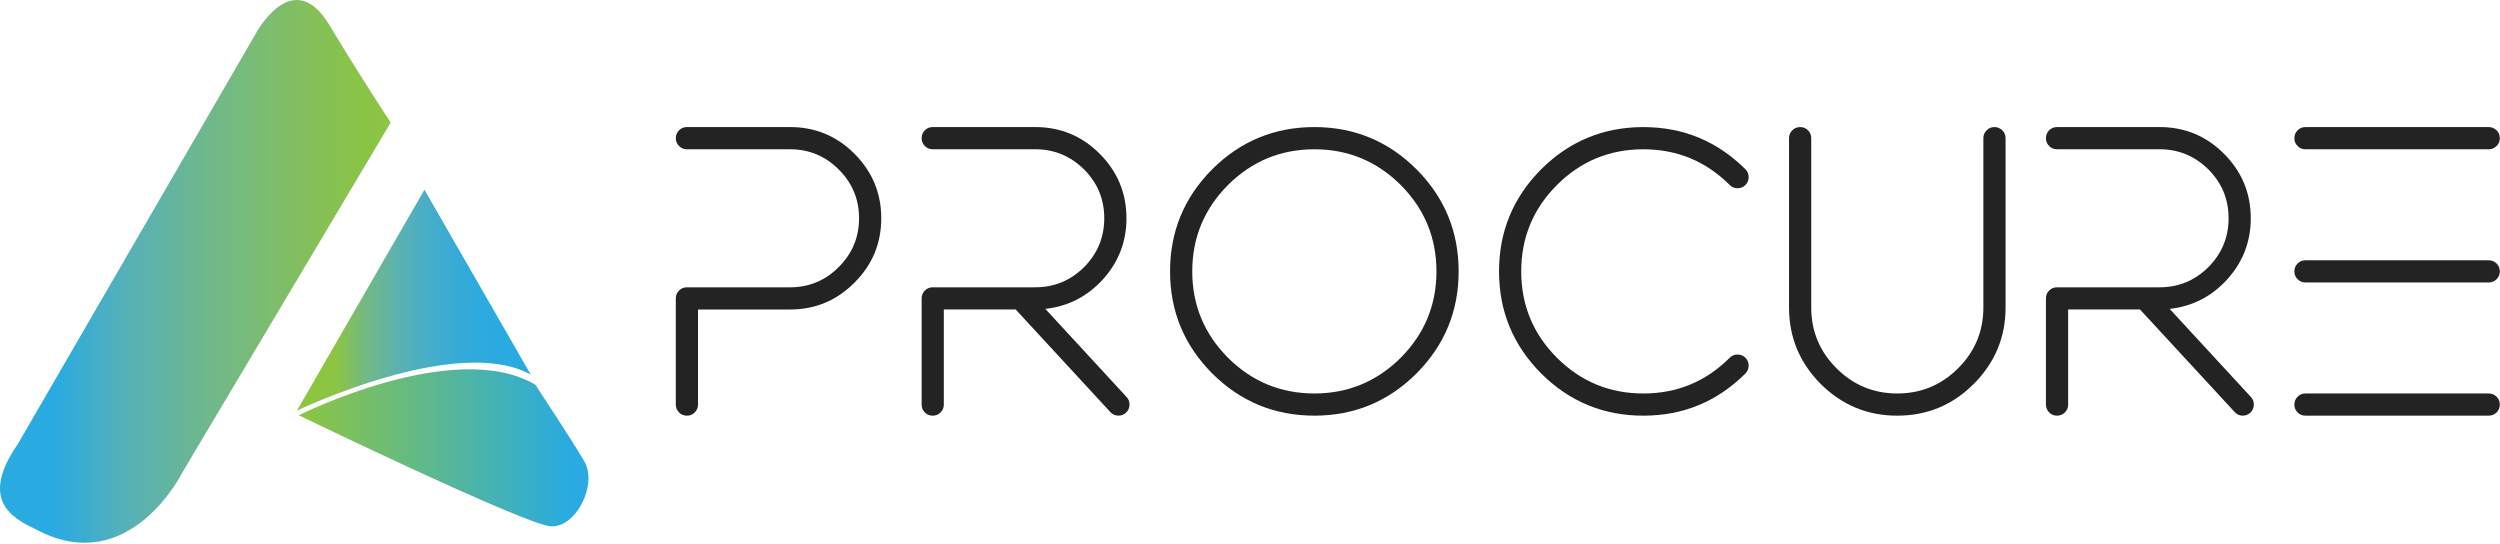 <svg width="271" height="59" viewBox="0 0 271 59" fill="none" xmlns="http://www.w3.org/2000/svg">
<path d="M1.919 48.158L27.622 3.817C27.622 3.817 31.674 -4.019 35.74 2.764C39.109 8.386 42.353 13.286 42.353 13.286L19.857 51.061C19.857 51.061 14.189 62.686 4.116 57.5C2.08 56.45 -2.635 54.714 1.919 48.158Z" fill="url(#paint0_linear_1_88)"/>
<path d="M32.182 44.515C32.182 44.515 49.525 36.171 57.534 40.606L46.011 20.565L32.182 44.515Z" fill="url(#paint1_linear_1_88)"/>
<path d="M32.381 45.016C32.381 45.016 49.302 36.528 58.036 41.708C58.036 41.708 62.166 47.962 63.348 50.024C64.795 52.555 62.446 57.179 59.739 57.058C57.034 56.94 32.381 45.016 32.381 45.016Z" fill="url(#paint2_linear_1_88)"/>
<path d="M74.461 16.181C74.125 16.181 73.841 16.064 73.608 15.831C73.375 15.598 73.258 15.314 73.258 14.978C73.258 14.642 73.375 14.358 73.608 14.124C73.841 13.891 74.125 13.774 74.461 13.774H85.64C88.367 13.774 90.694 14.737 92.619 16.662C94.558 18.601 95.528 20.935 95.528 23.663C95.528 26.391 94.558 28.716 92.619 30.641C90.693 32.58 88.367 33.551 85.64 33.551H75.664V43.855C75.664 44.19 75.547 44.474 75.314 44.708C75.081 44.942 74.796 45.059 74.461 45.059C74.125 45.059 73.841 44.942 73.608 44.708C73.374 44.476 73.257 44.19 73.257 43.855V32.348C73.257 32.012 73.374 31.729 73.608 31.495C73.841 31.261 74.125 31.145 74.461 31.145H85.64C87.696 31.145 89.453 30.415 90.912 28.957C92.385 27.485 93.121 25.72 93.121 23.663C93.121 21.593 92.385 19.827 90.912 18.368C89.453 16.91 87.696 16.181 85.64 16.181L74.461 16.181Z" fill="#222322"/>
<path d="M101.107 45.059C100.771 45.059 100.487 44.943 100.254 44.709C100.021 44.476 99.904 44.191 99.904 43.856V32.348C99.904 32.012 100.021 31.728 100.254 31.494C100.487 31.261 100.771 31.144 101.107 31.144H112.22C114.277 31.144 116.041 30.415 117.515 28.957C118.973 27.484 119.702 25.719 119.702 23.663C119.702 21.593 118.973 19.827 117.515 18.368C116.041 16.91 114.277 16.18 112.22 16.18H101.107C100.771 16.18 100.487 16.064 100.254 15.83C100.021 15.598 99.904 15.313 99.904 14.977C99.904 14.642 100.021 14.358 100.254 14.124C100.487 13.89 100.771 13.774 101.107 13.774H112.22C114.947 13.774 117.274 14.736 119.199 16.661C121.139 18.601 122.109 20.935 122.109 23.662C122.109 26.185 121.263 28.388 119.571 30.268C117.879 32.135 115.794 33.207 113.314 33.484L122.131 43.044C122.349 43.277 122.451 43.562 122.437 43.897C122.422 44.233 122.298 44.51 122.065 44.728C121.832 44.947 121.555 45.056 121.234 45.056C120.884 45.056 120.592 44.925 120.358 44.663L110.098 33.548H102.31V43.853C102.31 44.189 102.193 44.472 101.96 44.706C101.727 44.943 101.442 45.059 101.107 45.059Z" fill="#222322"/>
<path d="M142.476 13.775C146.792 13.775 150.483 15.299 153.545 18.347C156.594 21.409 158.117 25.1 158.117 29.416C158.117 33.733 156.593 37.422 153.545 40.485C150.483 43.534 146.792 45.057 142.476 45.057C138.159 45.057 134.469 43.533 131.406 40.485C128.358 37.422 126.834 33.733 126.834 29.416C126.834 25.1 128.358 21.41 131.406 18.347C134.469 15.299 138.159 13.775 142.476 13.775ZM142.476 42.652C146.122 42.652 149.243 41.361 151.839 38.78C154.421 36.184 155.711 33.064 155.711 29.417C155.711 25.772 154.42 22.65 151.839 20.054C149.242 17.473 146.122 16.183 142.476 16.183C138.83 16.183 135.708 17.474 133.113 20.054C130.531 22.651 129.241 25.772 129.241 29.417C129.241 33.064 130.532 36.185 133.113 38.78C135.709 41.362 138.83 42.652 142.476 42.652Z" fill="#222322"/>
<path d="M178.135 45.059C173.819 45.059 170.129 43.535 167.066 40.486C164.018 37.424 162.495 33.735 162.495 29.418C162.495 25.102 164.018 21.411 167.066 18.348C170.129 15.3 173.819 13.777 178.135 13.777C182.452 13.777 186.142 15.301 189.204 18.348C189.437 18.582 189.554 18.867 189.554 19.202C189.554 19.537 189.437 19.821 189.204 20.055C188.971 20.288 188.687 20.405 188.351 20.405C188.016 20.405 187.732 20.288 187.498 20.055C184.917 17.473 181.796 16.183 178.135 16.183C174.475 16.183 171.353 17.474 168.773 20.055C166.192 22.637 164.901 25.758 164.901 29.418C164.901 33.079 166.192 36.2 168.773 38.78C171.354 41.362 174.475 42.653 178.135 42.653C181.796 42.653 184.918 41.362 187.498 38.78C187.731 38.548 188.016 38.431 188.351 38.431C188.687 38.431 188.97 38.548 189.204 38.78C189.437 39.014 189.554 39.299 189.554 39.634C189.554 39.955 189.437 40.239 189.204 40.487C186.142 43.535 182.452 45.059 178.135 45.059Z" fill="#222322"/>
<path d="M217.404 33.332C217.404 36.555 216.252 39.319 213.948 41.623C211.658 43.913 208.894 45.058 205.657 45.058C202.434 45.058 199.67 43.913 197.366 41.623C195.076 39.319 193.931 36.555 193.931 33.332V14.978C193.931 14.643 194.048 14.359 194.282 14.125C194.514 13.892 194.799 13.775 195.135 13.775C195.47 13.775 195.754 13.892 195.988 14.125C196.222 14.358 196.338 14.643 196.338 14.978V33.333C196.338 35.9 197.249 38.095 199.073 39.917C200.896 41.74 203.091 42.652 205.658 42.652C208.24 42.652 210.44 41.74 212.263 39.917C214.086 38.095 214.998 35.9 214.998 33.333V14.978C214.998 14.643 215.114 14.359 215.348 14.125C215.581 13.891 215.867 13.775 216.201 13.775C216.522 13.775 216.806 13.892 217.054 14.125C217.288 14.358 217.404 14.643 217.404 14.978V33.332Z" fill="#222322"/>
<path d="M222.982 45.059C222.646 45.059 222.362 44.943 222.129 44.709C221.896 44.476 221.779 44.191 221.779 43.856V32.348C221.779 32.012 221.896 31.728 222.129 31.494C222.361 31.261 222.646 31.144 222.982 31.144H234.096C236.153 31.144 237.918 30.415 239.39 28.957C240.849 27.484 241.578 25.719 241.578 23.663C241.578 21.593 240.848 19.827 239.39 18.368C237.918 16.91 236.153 16.18 234.096 16.18H222.982C222.646 16.18 222.362 16.064 222.129 15.83C221.896 15.598 221.779 15.313 221.779 14.977C221.779 14.642 221.896 14.358 222.129 14.124C222.361 13.89 222.646 13.774 222.982 13.774H234.096C236.823 13.774 239.15 14.736 241.075 16.661C243.014 18.601 243.984 20.935 243.984 23.662C243.984 26.185 243.138 28.388 241.447 30.268C239.755 32.135 237.67 33.207 235.191 33.484L244.007 43.044C244.227 43.277 244.328 43.562 244.314 43.897C244.299 44.233 244.175 44.51 243.942 44.728C243.709 44.947 243.431 45.056 243.112 45.056C242.761 45.056 242.469 44.925 242.236 44.663L231.976 33.548H224.186V43.853C224.186 44.189 224.07 44.472 223.837 44.706C223.602 44.943 223.317 45.059 222.982 45.059Z" fill="#222322"/>
<path d="M269.777 13.775C270.097 13.775 270.382 13.892 270.63 14.125C270.863 14.358 270.981 14.643 270.981 14.978C270.981 15.314 270.863 15.598 270.63 15.832C270.383 16.065 270.098 16.182 269.777 16.182H249.913C249.577 16.182 249.293 16.065 249.06 15.832C248.826 15.599 248.71 15.314 248.71 14.978C248.71 14.643 248.826 14.359 249.06 14.125C249.293 13.891 249.578 13.775 249.913 13.775H269.777ZM269.777 28.213C270.097 28.213 270.382 28.33 270.63 28.563C270.863 28.797 270.981 29.081 270.981 29.416C270.981 29.753 270.863 30.036 270.63 30.27C270.383 30.503 270.098 30.62 269.777 30.62H249.913C249.577 30.62 249.293 30.503 249.06 30.27C248.826 30.036 248.71 29.753 248.71 29.416C248.71 29.081 248.826 28.797 249.06 28.563C249.293 28.329 249.578 28.213 249.913 28.213H269.777ZM270.981 43.855C270.981 44.191 270.863 44.475 270.63 44.709C270.383 44.942 270.098 45.058 269.777 45.058H249.913C249.577 45.058 249.293 44.942 249.06 44.709C248.826 44.475 248.71 44.19 248.71 43.855C248.71 43.52 248.826 43.236 249.06 43.002C249.293 42.77 249.578 42.653 249.913 42.653H269.777C270.097 42.653 270.382 42.77 270.63 43.002C270.863 43.236 270.981 43.52 270.981 43.855Z" fill="#222322"/>
<defs>
<linearGradient id="paint0_linear_1_88" x1="0" y1="29.416" x2="42.353" y2="29.416" gradientUnits="userSpaceOnUse">
<stop offset="0.138" stop-color="#29AAE1"/>
<stop offset="0.325" stop-color="#56B1B7"/>
<stop offset="0.505" stop-color="#6CB792"/>
<stop offset="0.667" stop-color="#7BBC73"/>
<stop offset="0.809" stop-color="#85C058"/>
<stop offset="0.925" stop-color="#8AC447"/>
<stop offset="1" stop-color="#8CC542"/>
</linearGradient>
<linearGradient id="paint1_linear_1_88" x1="32.182" y1="32.54" x2="57.534" y2="32.54" gradientUnits="userSpaceOnUse">
<stop offset="0.165" stop-color="#8CC542"/>
<stop offset="0.192" stop-color="#87C251"/>
<stop offset="0.268" stop-color="#78BB79"/>
<stop offset="0.347" stop-color="#6AB696"/>
<stop offset="0.427" stop-color="#5CB3AD"/>
<stop offset="0.509" stop-color="#4FAFC0"/>
<stop offset="0.594" stop-color="#42ADCD"/>
<stop offset="0.681" stop-color="#37ABD7"/>
<stop offset="0.774" stop-color="#2EAADE"/>
<stop offset="0.882" stop-color="#29AAE1"/>
</linearGradient>
<linearGradient id="paint2_linear_1_88" x1="32.381" y1="48.547" x2="63.789" y2="48.547" gradientUnits="userSpaceOnUse">
<stop offset="0.014" stop-color="#8CC542"/>
<stop offset="0.935" stop-color="#29AAE1"/>
</linearGradient>
</defs>
</svg>

